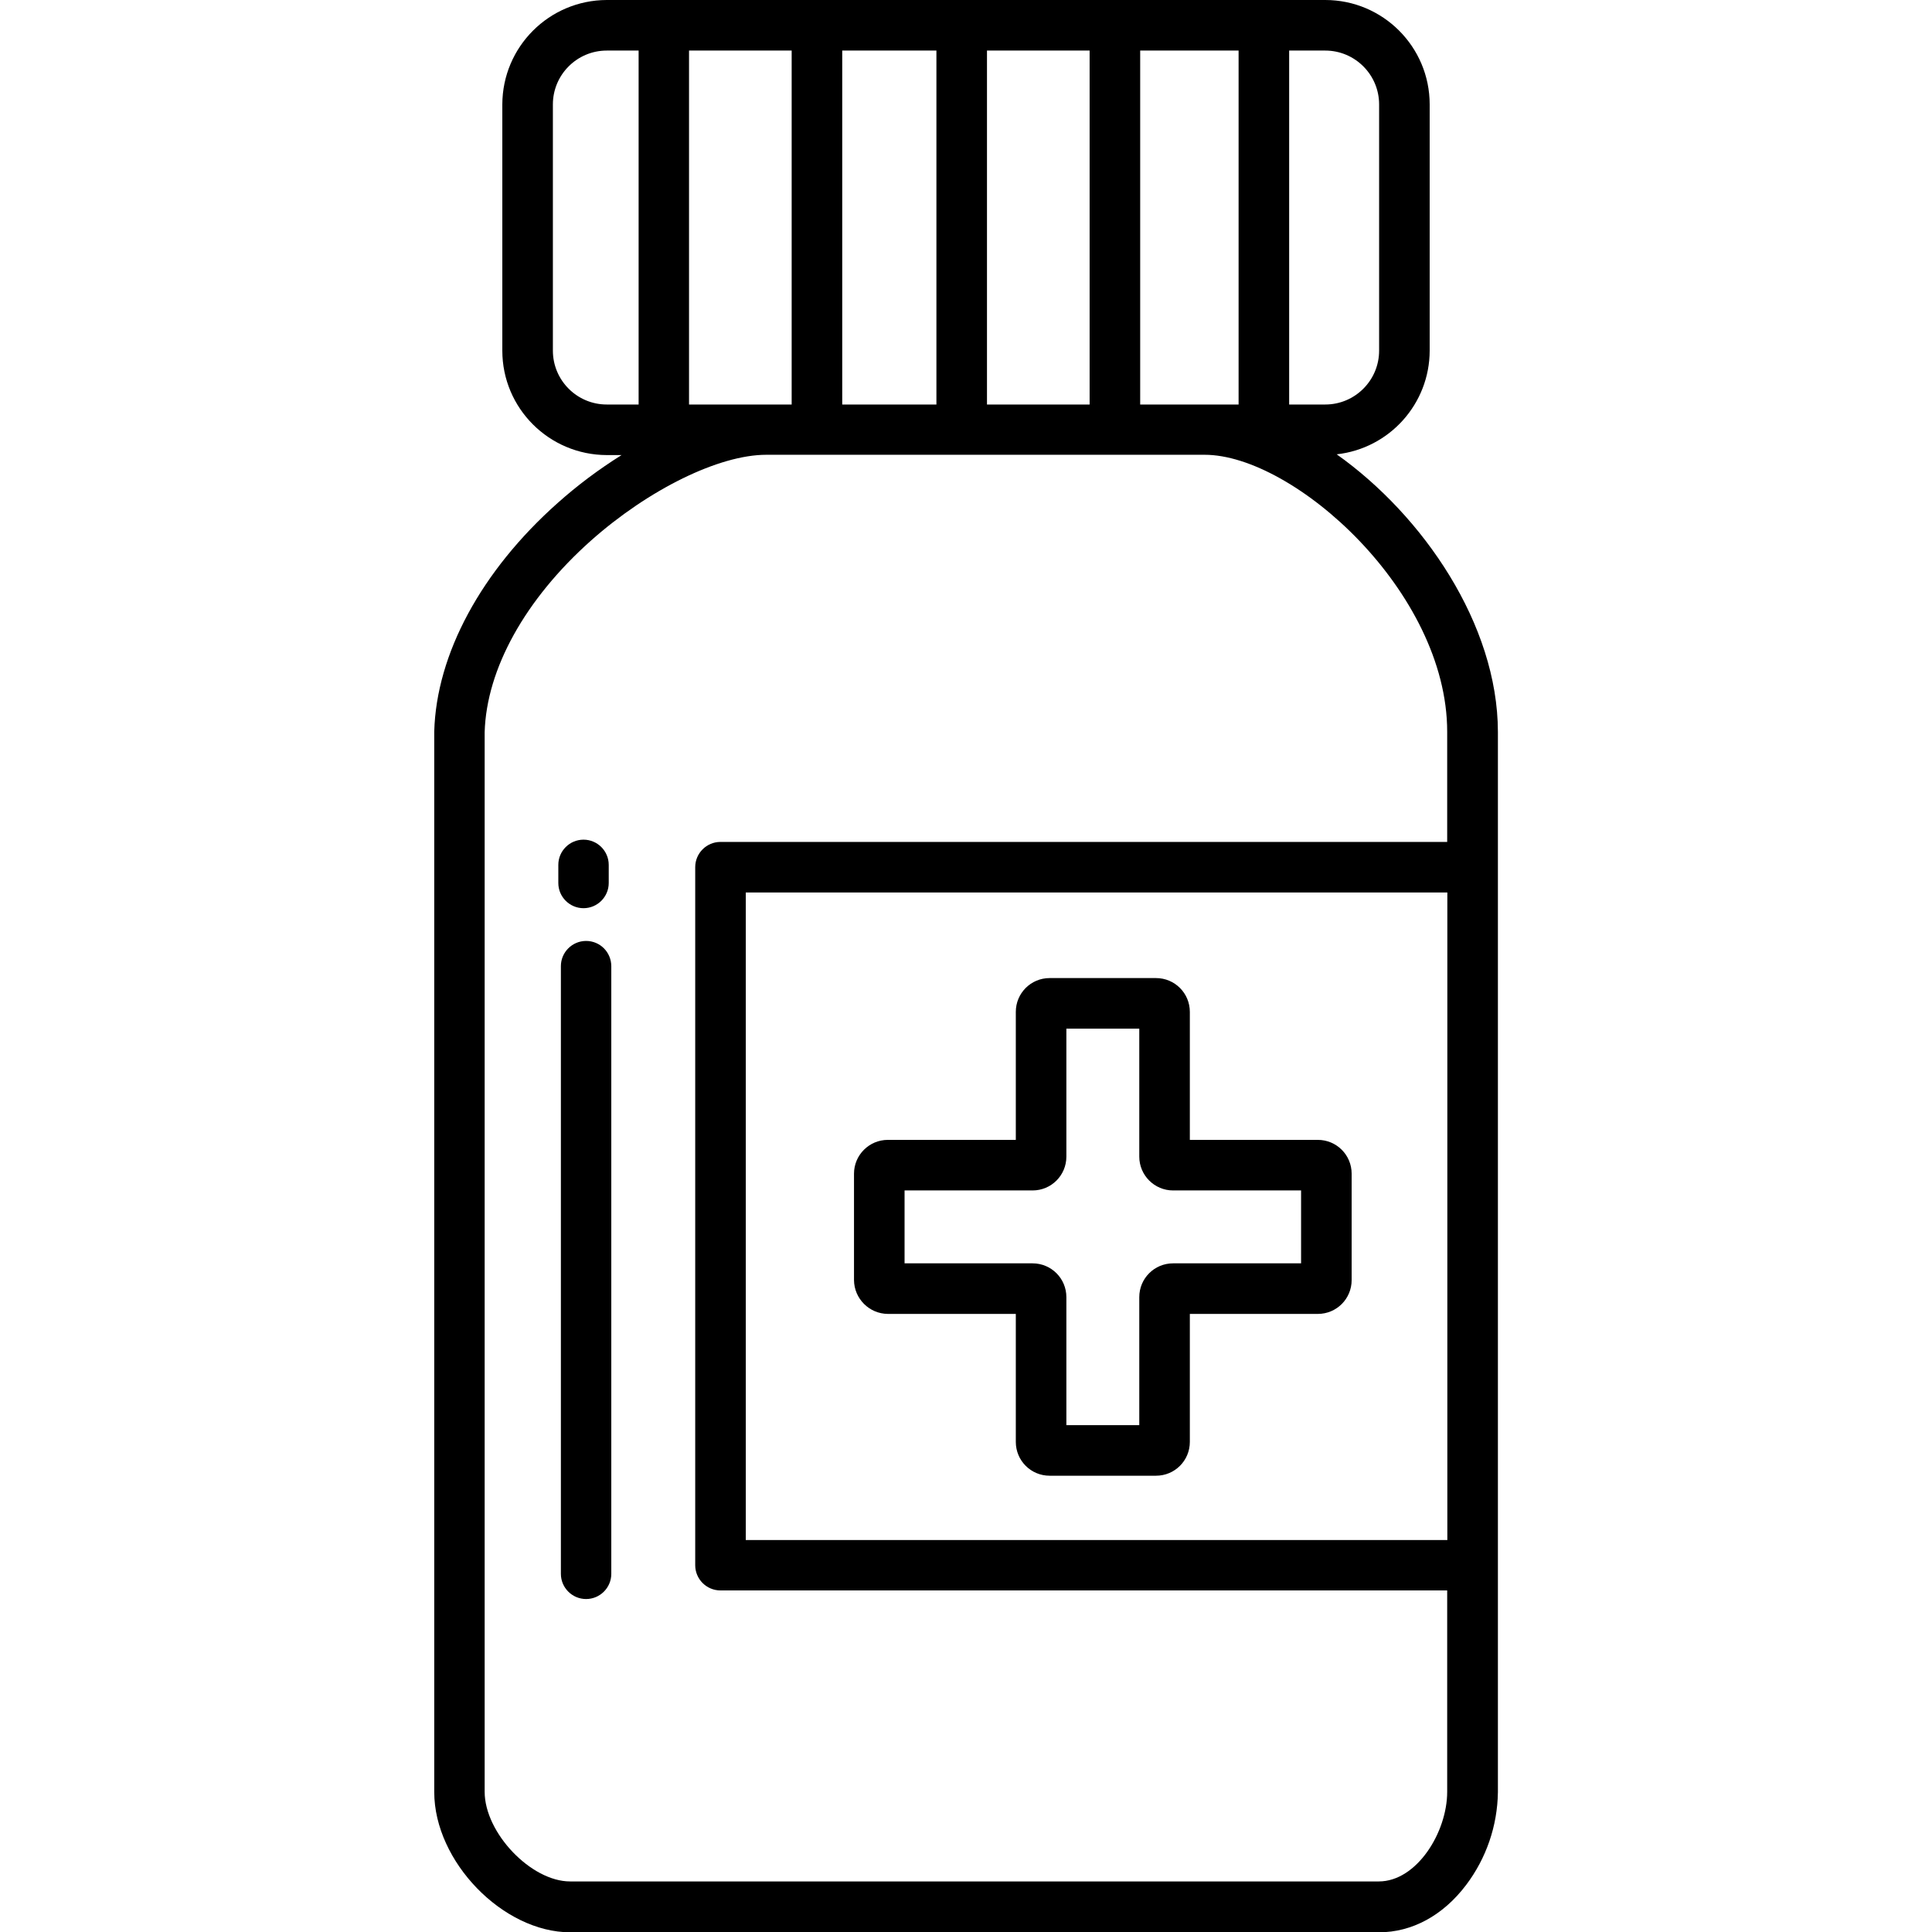 <?xml version="1.0" encoding="utf-8"?>
<!-- Generator: Adobe Illustrator 27.9.0, SVG Export Plug-In . SVG Version: 6.00 Build 0)  -->
<svg version="1.1" id="Layer_1" xmlns="http://www.w3.org/2000/svg" xmlns:xlink="http://www.w3.org/1999/xlink" x="0px" y="0px"
	 viewBox="0 0 128 128" style="enable-background:new 0 0 128 128;" xml:space="preserve">
<g>
	<path d="M88.56,30.1c3.5-0.39,6.16-3.35,6.16-6.88V6.92C94.72,3.1,91.62,0,87.8,0H40.2c-3.82,0.01-6.91,3.1-6.92,6.92v16.31
		c0,3.82,3.1,6.91,6.92,6.92h0.98c-1.5,0.94-2.92,2-4.24,3.18c-5.06,4.5-8.03,10.01-8.17,15.13v0.05v70.22
		c0,4.6,4.55,9.29,9.01,9.29h53.58c2.19,0,4.24-1.11,5.77-3.13c1.34-1.77,2.08-3.93,2.11-6.15V48.49
		C99.23,41.36,94.27,34.15,88.56,30.1L88.56,30.1z M85.41,3.35h2.39c1.97,0,3.57,1.6,3.57,3.57v16.31c0,1.97-1.6,3.57-3.57,3.57
		h-2.39V3.35z M75.54,3.35h6.52V26.8h-6.52V3.35z M65.39,3.35h6.8V26.8h-6.8V3.35z M55.8,3.35h6.24V26.8H55.8L55.8,3.35z
		 M45.65,3.35h6.8V26.8h-6.8V3.35z M40.2,26.8c-1.97,0-3.57-1.6-3.57-3.57V6.92c0-1.97,1.6-3.57,3.57-3.57h2.11V26.8H40.2z
		 M95.88,102.03H49.41v-42.9h46.48V102.03z M95.88,55.78H47.73c-0.92,0-1.67,0.75-1.67,1.67l0,0v46.25c0,0.92,0.75,1.67,1.67,1.67
		h48.15v13.34c0,2.69-2.02,5.94-4.53,5.94H37.77c-2.59,0-5.66-3.22-5.66-5.94v-70.2c0.12-4.19,2.69-8.82,7.05-12.7
		c3.82-3.39,8.48-5.68,11.61-5.68h29.04c5.9,0,16.07,9.07,16.07,18.35V55.78z"/>
	<path d="M58.82,87.05h8.48v8.48c0,1.24,1,2.24,2.24,2.24h7.05c1.24,0,2.24-1,2.24-2.24v-8.48h8.48c1.24,0,2.24-1,2.24-2.24v-7.05
		c0-1.24-1-2.24-2.24-2.24h-8.48v-8.48c0-1.24-1-2.24-2.24-2.24h-7.05c-1.24,0-2.24,1-2.24,2.24v8.48h-8.48
		c-1.23,0-2.24,1-2.24,2.24v7.05C56.59,86.04,57.59,87.04,58.82,87.05z M59.93,78.87h8.48c1.24,0,2.24-1,2.24-2.24v-8.48h4.83v8.48
		c0,1.23,1,2.24,2.24,2.24h8.48v4.83h-8.48c-1.24,0-2.24,1-2.24,2.24v8.48h-4.83v-8.48c0-1.24-1-2.24-2.24-2.24h-8.48L59.93,78.87z"
		/>
	<path d="M38.83,62.34c-0.92,0-1.67,0.75-1.67,1.67v40.26c0,0.92,0.75,1.67,1.67,1.67s1.67-0.75,1.67-1.67V64.02
		C40.5,63.09,39.76,62.34,38.83,62.34L38.83,62.34z"/>
	<path d="M38.66,60.17c0.92,0,1.67-0.75,1.67-1.67v-1.2c0-0.92-0.75-1.67-1.67-1.67c-0.92,0-1.67,0.75-1.67,1.67v1.2
		C36.99,59.42,37.74,60.17,38.66,60.17z"/>
</g>
</svg>
